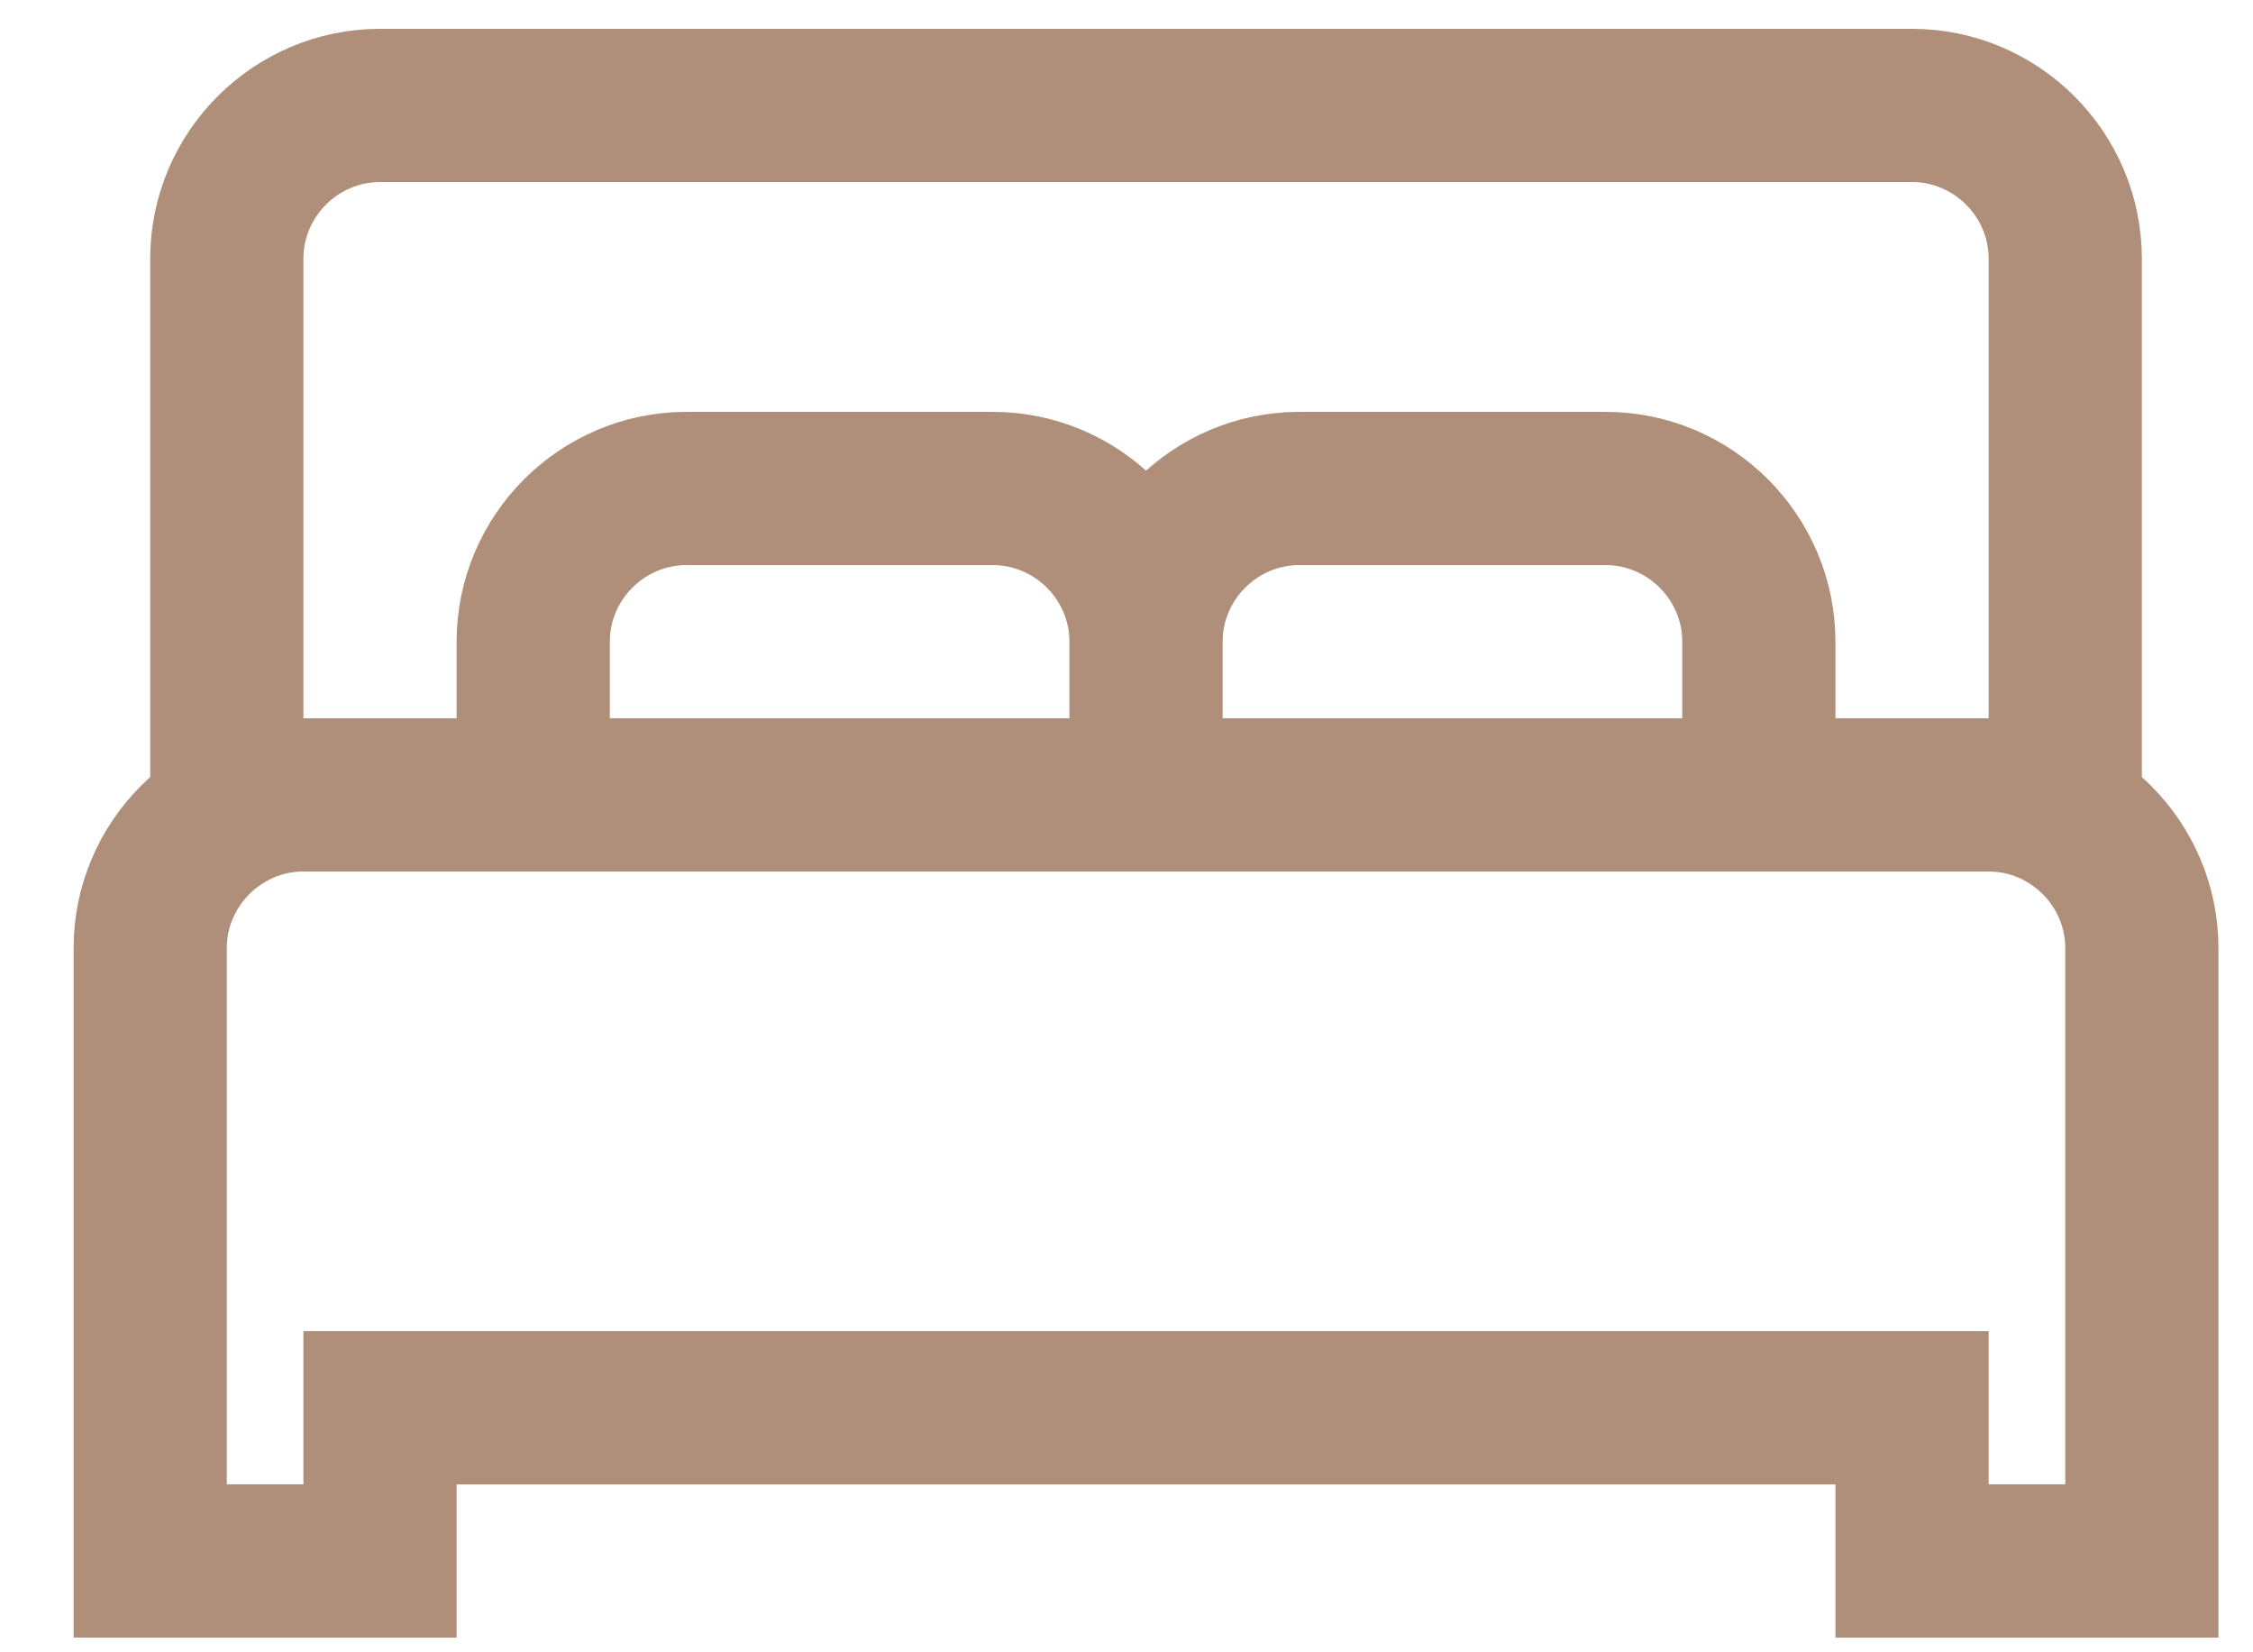 <svg width="30" height="22" viewBox="0 0 30 22" fill="none" xmlns="http://www.w3.org/2000/svg">
<path d="M27.5 10.584V3.444C27.5 2.322 26.582 1.404 25.46 1.404H5.06C3.938 1.404 3.02 2.322 3.02 3.444V10.584M7.1 10.584V8.544C7.1 7.422 8.018 6.504 9.14 6.504H13.22C14.342 6.504 15.26 7.422 15.26 8.544M15.26 8.544V10.584M15.26 8.544C15.26 7.422 16.178 6.504 17.3 6.504H21.38C22.502 6.504 23.42 7.422 23.42 8.544V10.584M2 12.624V20.784H5.06V18.744H25.46V20.784H28.52V12.624C28.52 11.502 27.602 10.584 26.48 10.584H4.04C2.918 10.584 2 11.502 2 12.624Z" stroke="#AF8F7A" stroke-width="2.04" stroke-miterlimit="10"/>
</svg>
